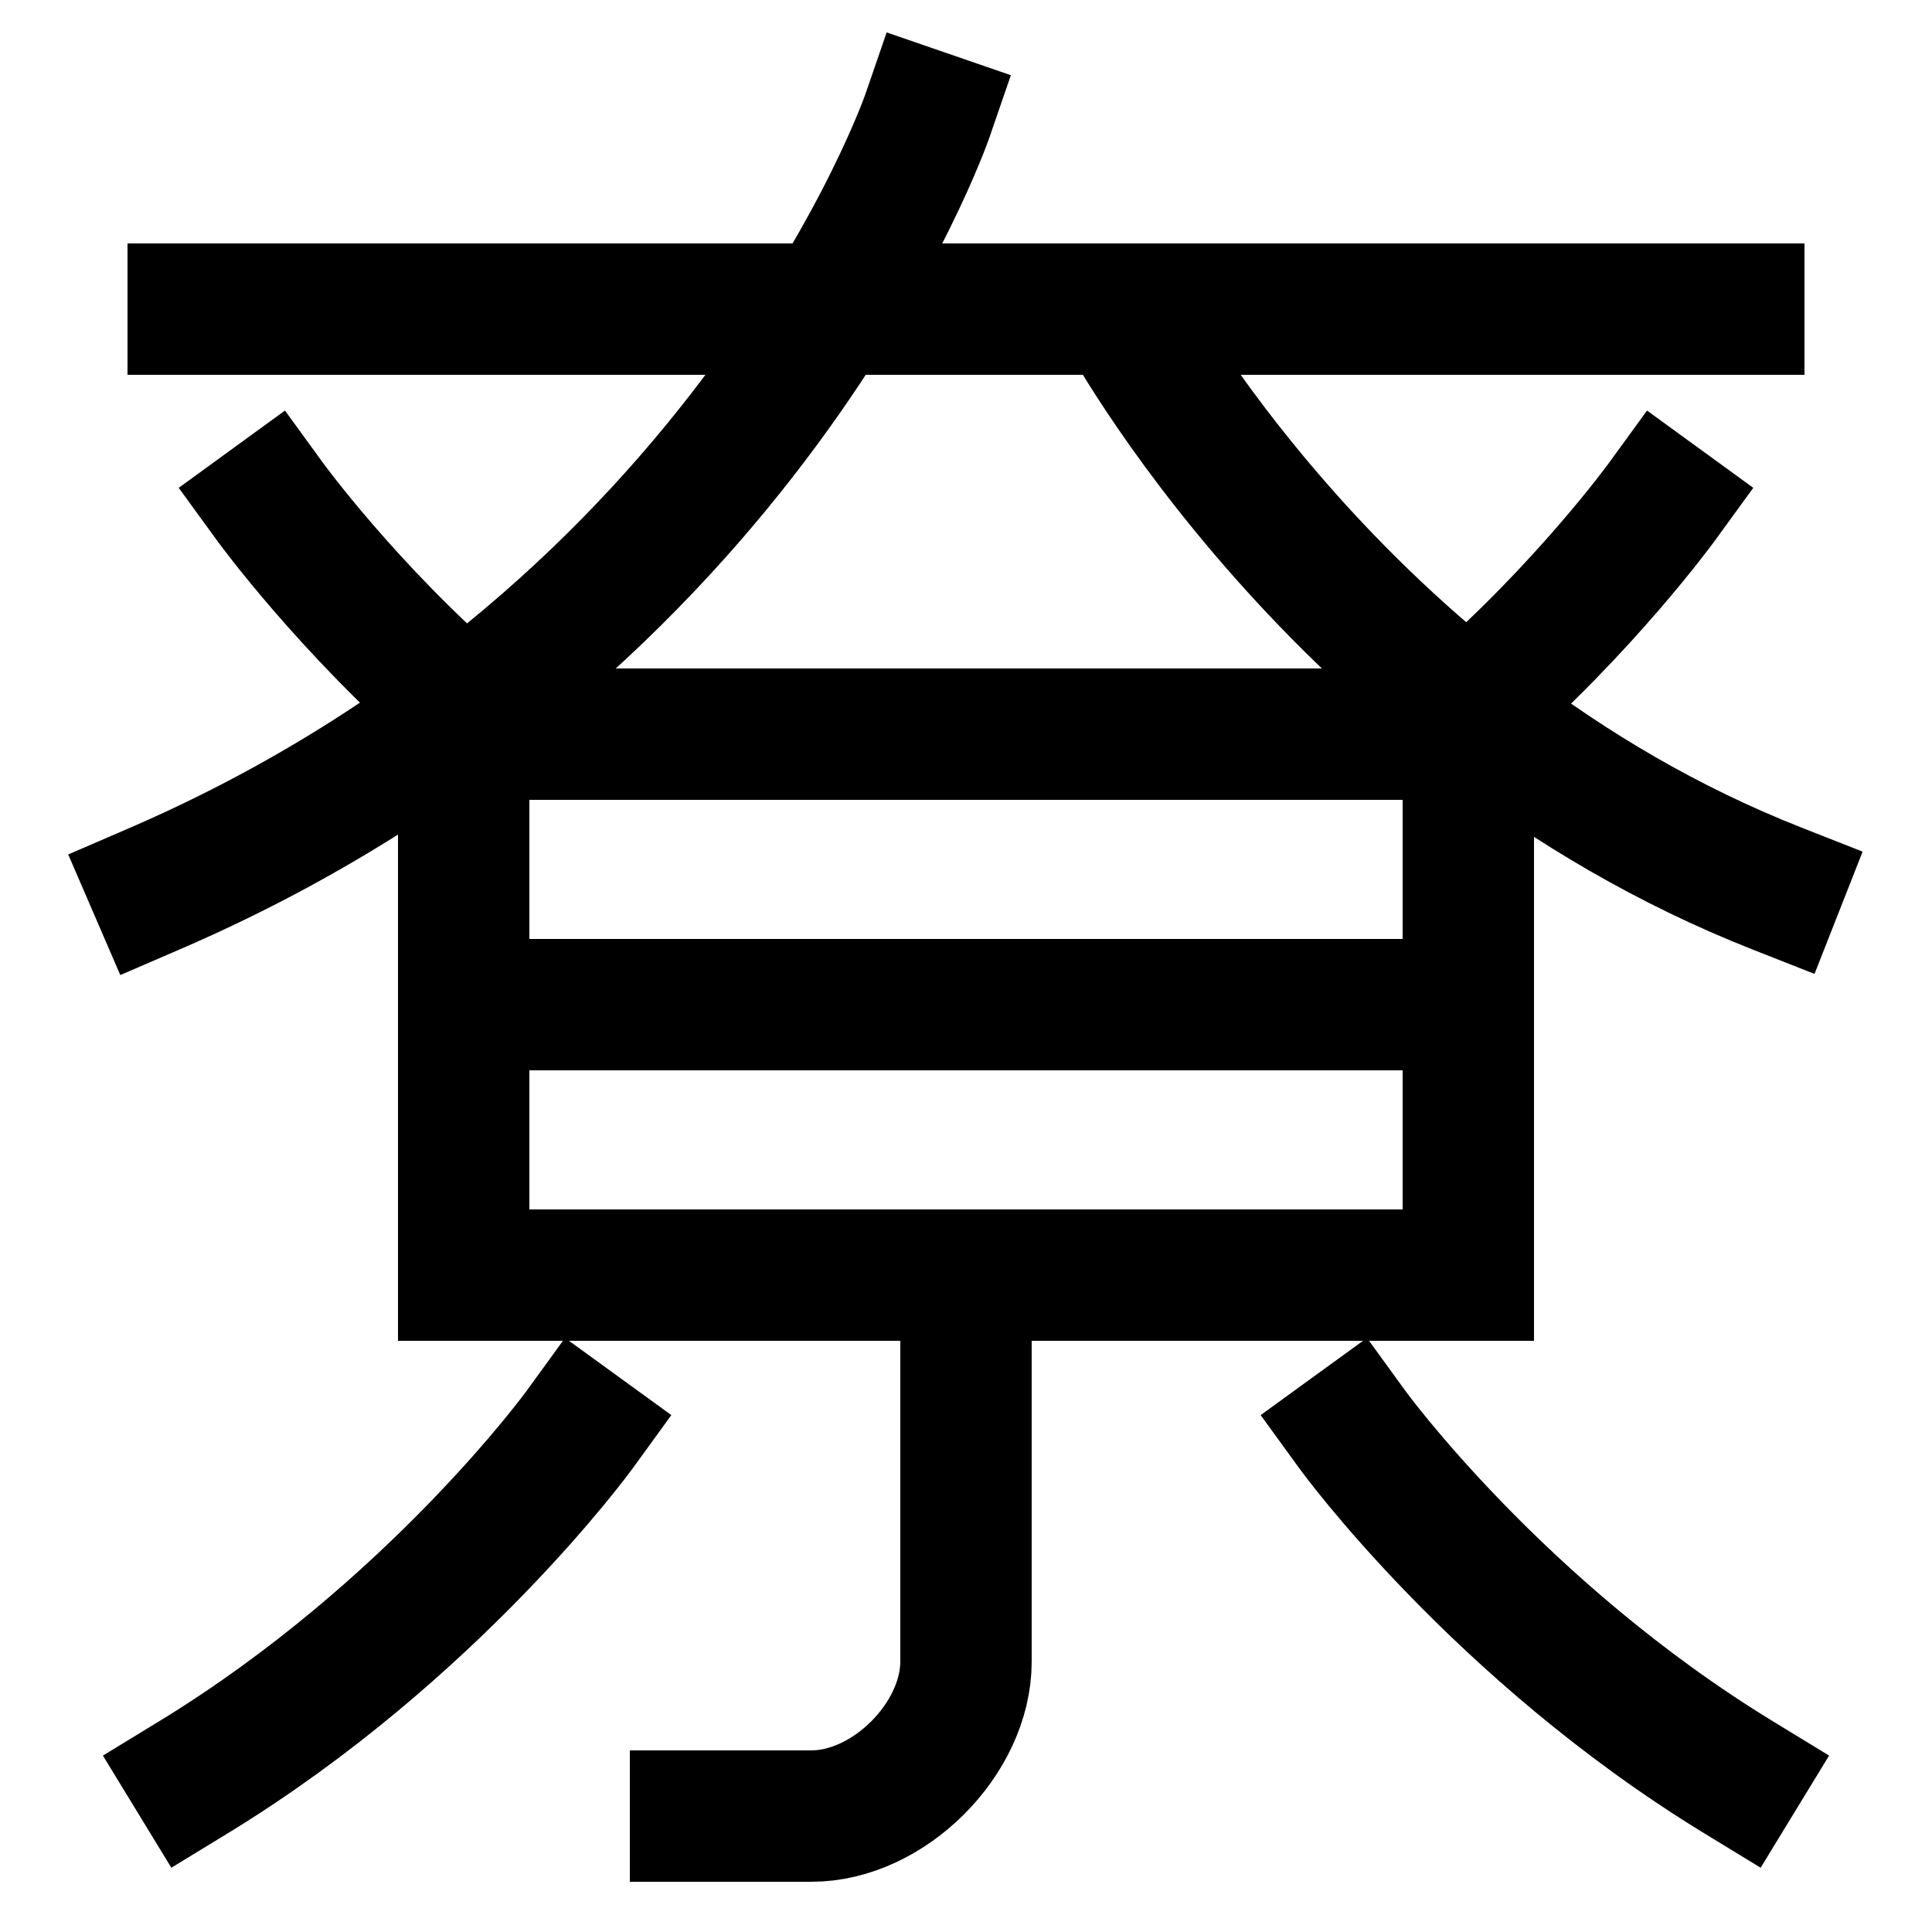 <svg xmlns="http://www.w3.org/2000/svg" xmlns:xlink="http://www.w3.org/1999/xlink" viewBox="0 0 1000 1000"><defs><style>.a,.b{fill:none;}.b{stroke:#000;stroke-linecap:square;stroke-miterlimit:2;stroke-width:68px;}.c{clip-path:url(#a);}.d{clip-path:url(#b);}</style><clipPath id="a"><rect class="a" x="460" y="160" width="687" height="486"/></clipPath><clipPath id="b"><rect class="a" x="240" y="380" width="520" height="280"/></clipPath></defs><title>ox</title><path class="b" d="M100,920c124.53-76,200-180,200-180"/><rect class="b" x="240" y="380" width="520" height="280"/><path class="b" d="M500,700V860c0,40-40,80-80,80H360"/><path class="b" d="M80,460C388,327,480,60,480,60"/><line class="b" x1="100" y1="160" x2="900" y2="160"/><path class="b" d="M760,367c60-52,100-107,100-107"/><path class="b" d="M240,367c-60-52-100-107-100-107"/><path class="b" d="M900,920C775.47,844,700,740,700,740"/><g class="c"><path class="b" d="M920,460C691.72,370.19,580,160,580,160"/></g><g class="d"><line class="b" x1="760" y1="520" x2="240" y2="520"/></g></svg>
